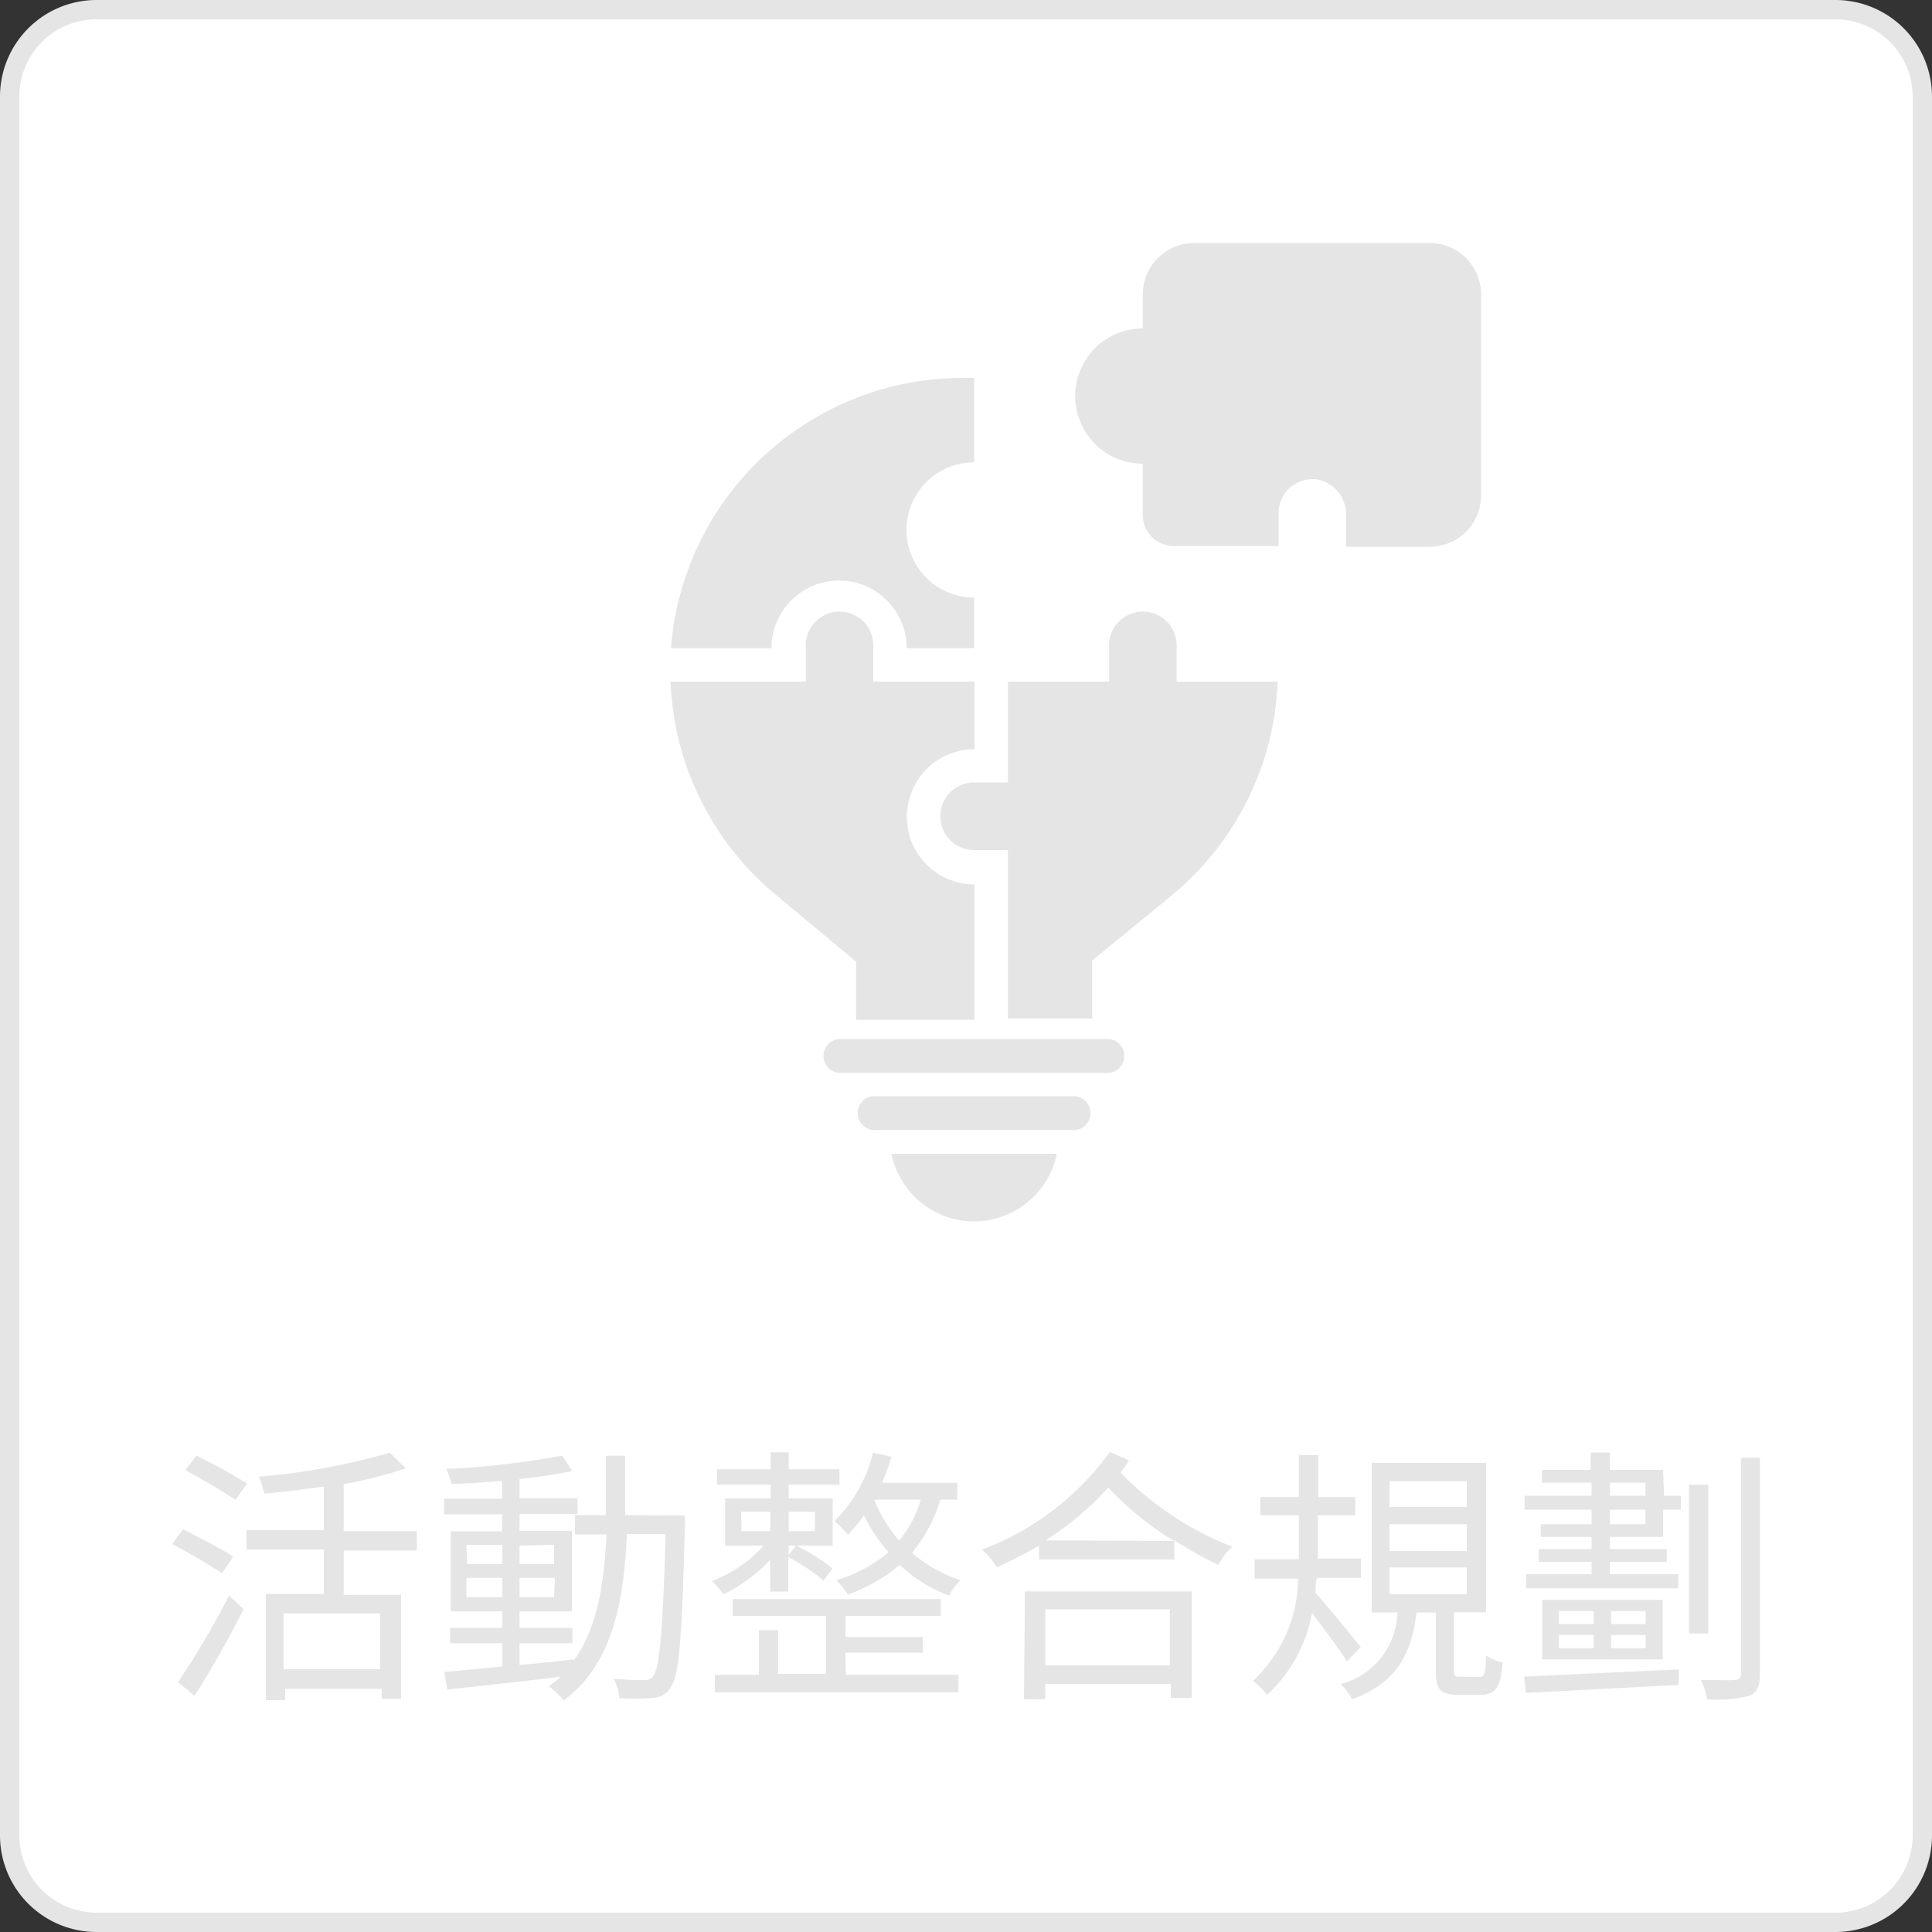 <svg id="bcbde26a-ff82-45f6-8af0-608f5d8e80bf" data-name="圖層 1" xmlns="http://www.w3.org/2000/svg" viewBox="0 0 100 100"><rect x="0" y="0" width="100" height="100" fill="#333333" stroke="none"/><defs><style>.b66998d8-3163-4171-aa29-df82dd452969{fill:#fff;}.e8b30bf8-8c59-4545-bd72-eab5f2c73593{fill:#e5e5e5;}</style></defs><rect class="b66998d8-3163-4171-aa29-df82dd452969" x="0.5" y="0.5" width="99" height="99" rx="4.5"/><path class="e8b30bf8-8c59-4545-bd72-eab5f2c73593" d="M12.79,76.79a27.58,27.58,0,0,0-2.62-1.44l-.57.74c.85.47,2,1.14,2.59,1.54Zm-.72,3.78c-.61-.39-1.77-1-2.59-1.41l-.57.76c.85.44,2,1.12,2.58,1.51Zm-2,7.2a50.52,50.52,0,0,0,2.54-4.49l-.76-.69a41.3,41.3,0,0,1-2.64,4.48Zm9.61-1.37h-5V83.51h5Zm1.9-6.15v-1H17.79V76.82A22.38,22.38,0,0,0,21,76l-.82-.81a34.42,34.42,0,0,1-6.78,1.24,4.73,4.73,0,0,1,.28.88c1-.09,2.06-.22,3.08-.37v2.26h-4v1h4v2.3h-3V88h1v-.59h5v.52h1V82.55H17.79v-2.3Zm2.56,2.42v-1H26v1Zm0-2.71H26v1H24.18Zm4.54,0v1H26.89V80Zm0,2.71H26.89v-1h1.83Zm3.68-4.25c0-1,0-2,0-3.07h-1c0,1.07,0,2.09,0,3.07H29.76v1h1.63c-.12,2.63-.49,4.88-1.7,6.54v-.07c-.94.11-1.89.21-2.8.29V85.05h2.74v-.79H26.89V83.4H29.6V79.24H26.89v-.88h3v-.81h-3v-1a25.84,25.84,0,0,0,2.73-.41l-.52-.8a42.12,42.12,0,0,1-6,.69,3.18,3.18,0,0,1,.26.77c.82,0,1.73-.08,2.63-.15v.92h-3v.81h3v.88H23.33V83.4H26v.86H23.3v.79H26v1.21l-3,.28.15.91c1.57-.17,3.74-.41,5.87-.66a6.08,6.08,0,0,1-.62.49,3.4,3.4,0,0,1,.77.74c2.47-1.85,3.11-4.9,3.28-8.62h2c-.14,5.08-.31,6.93-.63,7.33a.51.51,0,0,1-.5.23c-.27,0-.88,0-1.56-.07a2.71,2.71,0,0,1,.3,1,10.47,10.47,0,0,0,1.69,0,1.12,1.12,0,0,0,.94-.52c.48-.59.6-2.53.76-8.4,0-.14,0-.53,0-.53Zm6-.17h1.51v1H38.38Zm3.82,0v1H40.82v-1Zm-2.31,4.13h.93V80.59a10.75,10.75,0,0,1,1.83,1.22l.46-.62A9.86,9.86,0,0,0,41.21,80l-.39.48V80H43.1V77.56H40.82v-.71h2.63v-.8H40.82v-.88h-.93v.88H37.12v.8h2.77v.71H37.53V80h2a7.11,7.11,0,0,1-2.68,1.84,4.24,4.24,0,0,1,.6.68,8,8,0,0,0,2.41-1.79Zm3.89,3.16h4v-.81h-4V83.64h4.93v-.87H37.92v.87h4.84v3H40.28V84.38h-1v2.31H37v.9H49.61v-.9H43.78Zm1.47-7.92h2.43a5.81,5.81,0,0,1-1.12,2.12A7.27,7.27,0,0,1,45.25,77.62Zm4.32,0v-.87h-3.9a10.33,10.33,0,0,0,.49-1.35l-.95-.21a7.58,7.58,0,0,1-2,3.55,5.14,5.14,0,0,1,.7.7,10.23,10.23,0,0,0,.83-1A8.13,8.13,0,0,0,46,80.34a7.62,7.62,0,0,1-2.71,1.45,5,5,0,0,1,.6.74A8.74,8.74,0,0,0,46.57,81a7.62,7.62,0,0,0,2.55,1.59,3.24,3.24,0,0,1,.59-.8,7.35,7.35,0,0,1-2.51-1.42,7.53,7.53,0,0,0,1.47-2.75Zm11,5.68v2.9H54.1v-2.9Zm-7.55,4.65H54.1v-.79h6.5v.73h1.08V82.37H53.05Zm1.11-8.22A15.44,15.44,0,0,0,57.36,77a16.14,16.14,0,0,0,3.41,2.76Zm3.34-4.58a14.45,14.45,0,0,1-6.62,5.06,3.8,3.8,0,0,1,.76.91A21,21,0,0,0,53.78,80v.72h7v-1A20.62,20.62,0,0,0,63.06,81a3.32,3.32,0,0,1,.72-.94A16.33,16.33,0,0,1,58,76.22c.15-.21.3-.41.44-.63ZM70.43,85.26c-.33-.44-1.8-2.22-2.34-2.81,0-.27,0-.53.08-.78h2.27v-1H68.21c0-.3,0-.61,0-.89V78.43h1.94v-.94H68.23V75.32h-1v2.17h-2v.94h2v1.39c0,.28,0,.59,0,.89H64.94v1h2.25A7.3,7.3,0,0,1,64.85,87a3.36,3.36,0,0,1,.73.73,7.65,7.65,0,0,0,2.33-4.24c.61.81,1.47,1.94,1.8,2.5Zm1.49-4.13h4v1.39h-4Zm0-2.24h4v1.39h-4Zm0-2.22h4V78h-4Zm3.67,10.12c-.29,0-.33,0-.33-.34v-3h1.66V75.72H71v7.74h1.33a3.93,3.93,0,0,1-2.94,3.71,2.82,2.82,0,0,1,.59.78c2.35-.85,3.08-2.38,3.34-4.49h1v3c0,1,.22,1.26,1.18,1.26h1.16c.74,0,1-.35,1.12-1.66a2.67,2.67,0,0,1-.87-.38c0,1-.1,1.12-.35,1.12Zm3.39.83c2-.09,5-.26,7.91-.41l0-.8-8,.37Zm6.2-3.56H83.39v-.67h1.79Zm0,1.25H83.39v-.68h1.79Zm-4.49-.68h1.8v.68h-1.8Zm0-1.24h1.8v.67h-1.8Zm-.86-.58v3.08h6.23V82.81Zm5.34-3.92H83.33v-.75h1.84Zm-1.84-2.15h1.84v.68H83.33Zm2.75-.66H83.33v-.9h-1v.9H79.81v.66h2.57v.68H78.91v.72h3.47v.75H79.75v.66h2.63v.63H79.65v.66h2.73v.64H79v.73h7.87v-.73H83.33v-.64h2.94v-.66H83.33v-.63h2.75V78.14H87v-.72h-.87Zm2.34.77h-1v7.7h1Zm1.69-1.4v11.2c0,.22-.1.29-.34.31s-.92,0-1.73,0a3.8,3.8,0,0,1,.32,1,7.12,7.12,0,0,0,2.17-.18c.41-.18.56-.48.56-1.12V75.45Z"/><path class="e8b30bf8-8c59-4545-bd72-eab5f2c73593" d="M95,100H5a5,5,0,0,1-5-5V5A5,5,0,0,1,5,0H95a5,5,0,0,1,5,5V95A5,5,0,0,1,95,100ZM5,1A4,4,0,0,0,1,5V95a4,4,0,0,0,4,4H95a4,4,0,0,0,4-4V5a4,4,0,0,0-4-4Z"/><path class="e8b30bf8-8c59-4545-bd72-eab5f2c73593" d="M74,28.3H69.67a0,0,0,0,1,0,0V26.65a1.82,1.82,0,0,0-1.43-1.82,1.75,1.75,0,0,0-2.06,1.72v1.71a0,0,0,0,1,0,0H60.74a1.6,1.6,0,0,1-1.59-1.59V24a0,0,0,0,0,0,0,3.5,3.5,0,0,1,0-7,0,0,0,0,0,0,0V15.24a2.66,2.66,0,0,1,2.66-2.66H74a2.66,2.66,0,0,1,2.66,2.66v10.4A2.66,2.66,0,0,1,74,28.3Z"/><path class="e8b30bf8-8c59-4545-bd72-eab5f2c73593" d="M49.83,19.56h.59v4.37a3.5,3.5,0,0,0,0,7v2.62H46.93a3.5,3.5,0,1,0-7,0h-5.2A15.15,15.15,0,0,1,49.83,19.56Z"/><path class="e8b30bf8-8c59-4545-bd72-eab5f2c73593" d="M40.25,46.39a15.06,15.06,0,0,1-5.54-11.11h7V33.54a1.75,1.75,0,1,1,3.49,0v1.74h5.24v3.5a3.49,3.49,0,0,0,0,7v7H44.31v-3Z"/><path class="e8b30bf8-8c59-4545-bd72-eab5f2c73593" d="M50.42,63.22a4.38,4.38,0,0,1-4.28-3.5H54.7A4.38,4.38,0,0,1,50.42,63.22Z"/><path class="e8b30bf8-8c59-4545-bd72-eab5f2c73593" d="M55.66,58.49H45.18a.88.88,0,0,1,0-1.75H55.66a.88.88,0,0,1,0,1.75Z"/><path class="e8b30bf8-8c59-4545-bd72-eab5f2c73593" d="M57.41,55.53h-14a.88.88,0,0,1,0-1.75h14a.88.88,0,0,1,0,1.75Z"/><path class="e8b30bf8-8c59-4545-bd72-eab5f2c73593" d="M60.59,46.39l-4.06,3.33v3H52.17V44H50.42a1.75,1.75,0,0,1,0-3.5h1.75V35.28h5.24V33.54a1.75,1.75,0,1,1,3.49,0v1.74h5.23A15.06,15.06,0,0,1,60.59,46.39Z"/></svg>